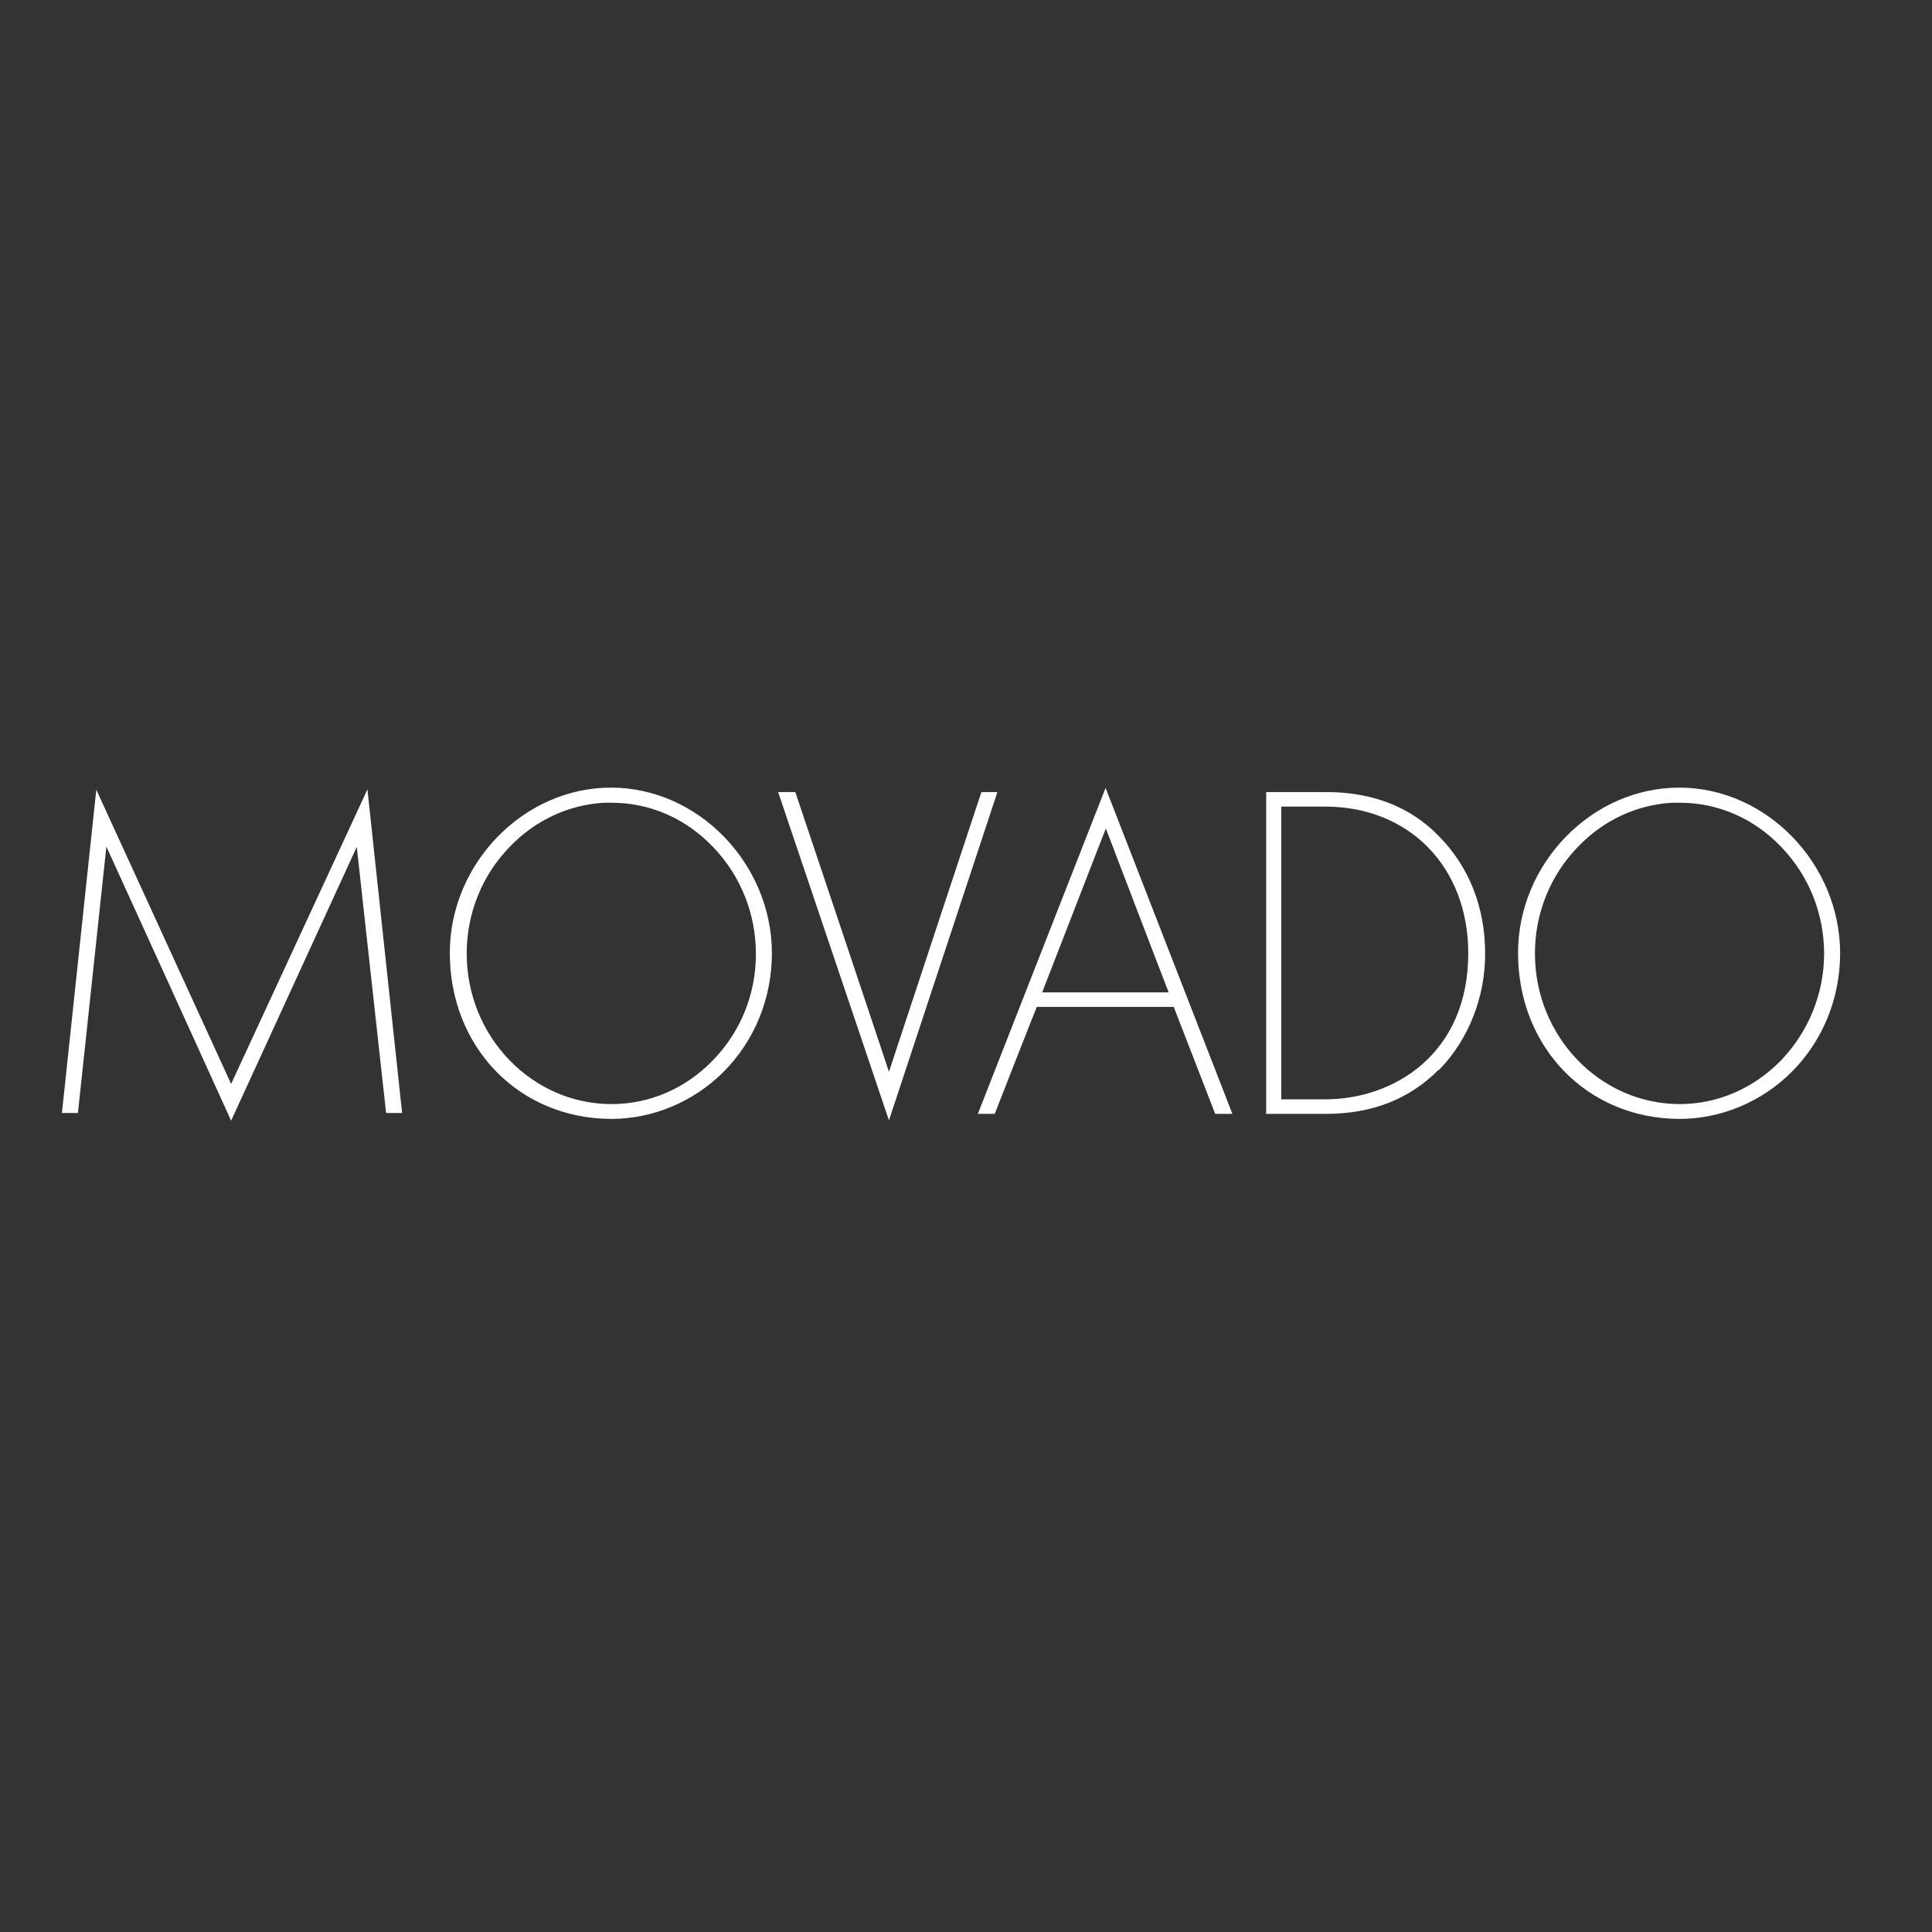 <?xml version="1.0" encoding="utf-8"?>
<!-- Generator: Adobe Illustrator 19.2.1, SVG Export Plug-In . SVG Version: 6.00 Build 0)  -->
<svg version="1.1" id="layer" xmlns="http://www.w3.org/2000/svg" xmlns:xlink="http://www.w3.org/1999/xlink" x="0px" y="0px"
	 viewBox="0 0 652 652" style="enable-background:new 0 0 652 652;" xml:space="preserve">
<rect x="0" y="0" width="652" height="652" fill="#333333" stroke="none"/>
<style type="text/css">
	.st0{fill:#ffff;}
</style>
<g>
	<path class="st0" d="M373.1,265.9l-43.1,110h5.7c0,0,13.6-34.8,14.2-36.1h46.2c0.5,1.3,14,36.1,14,36.1h5.8L373.1,265.9
		 M351.7,334.9c1.1-2.7,19.6-50.6,21.5-55.3c1.8,4.7,20.1,52.6,21.2,55.3H351.7z M135.7,375.6h-5.4c0,0-9.1-82.6-9.9-89.8
		c-3,6.6-42.4,92.4-42.4,92.4s-39-85.8-42.1-92.5c-0.8,7.3-9.6,89.9-9.6,89.9h-5.4l11.6-109.1c0,0,43.6,95.1,45.5,99.3
		c1.9-4.1,46-99.4,46-99.4L135.7,375.6z M206.2,265.8c-29.5,0-54.4,25.6-54.4,55.8c0,31.9,23.4,55.9,54.4,56v0h0.2v0
		c13.9,0,27.7-5.8,37.7-15.8c10.5-10.5,16.4-24.8,16.4-40.2C260.4,291.4,235.6,265.8,206.2,265.8 M206.4,372.6
		c-26.9,0-48.9-22.8-48.9-50.8c0-13.5,5.1-26.3,14.5-36c8.6-9,19.9-14.2,31.8-14.9c0,0,0,0,0,0h2.6c12.9,0,25.1,5.3,34.3,15
		c9.3,9.7,14.4,22.5,14.4,36.1c0,13.4-5.1,26.1-14.4,35.7C231.5,367.3,219.3,372.6,206.4,372.6 M336.6,267.3L300,378.1l-37.4-110.8
		h5.8c0,0,29.7,88.5,31.6,94.4c1.9-5.9,31.2-94.4,31.2-94.4H336.6z M485.7,282.3c-9.6-10-22.5-15-38.2-15h-20.2v108.6h20.2
		c15.5,0,28.2-5,37.9-14.8h0.2l0.3-0.3c9.7-10.1,15.3-24.2,15.3-38.9C501.2,306.2,495.8,292.6,485.7,282.3 M447.2,371h-14.8v-98.8
		h14.8c28.4,0,48.3,20.4,48.3,49.5C495.5,355.6,470.5,371,447.2,371 M566.7,265.8c-29.5,0-54.4,25.6-54.4,55.8
		c0,31.9,23.4,55.9,54.4,56v0h0.2v0c13.9,0,27.7-5.8,37.7-15.8c10.5-10.5,16.4-24.8,16.4-40.2C620.9,291.4,596.1,265.8,566.7,265.8
		 M601.2,357.7c-9.3,9.6-21.5,14.9-34.3,14.9c-26.9,0-48.9-22.8-48.9-50.8c0-13.5,5.1-26.3,14.5-36c8.6-9,19.8-14.2,31.8-14.9l0,0
		h2.6c12.9,0,25.1,5.3,34.3,15c9.3,9.7,14.4,22.5,14.4,36.1C615.5,335.4,610.4,348,601.2,357.7"/>
</g>
</svg>
